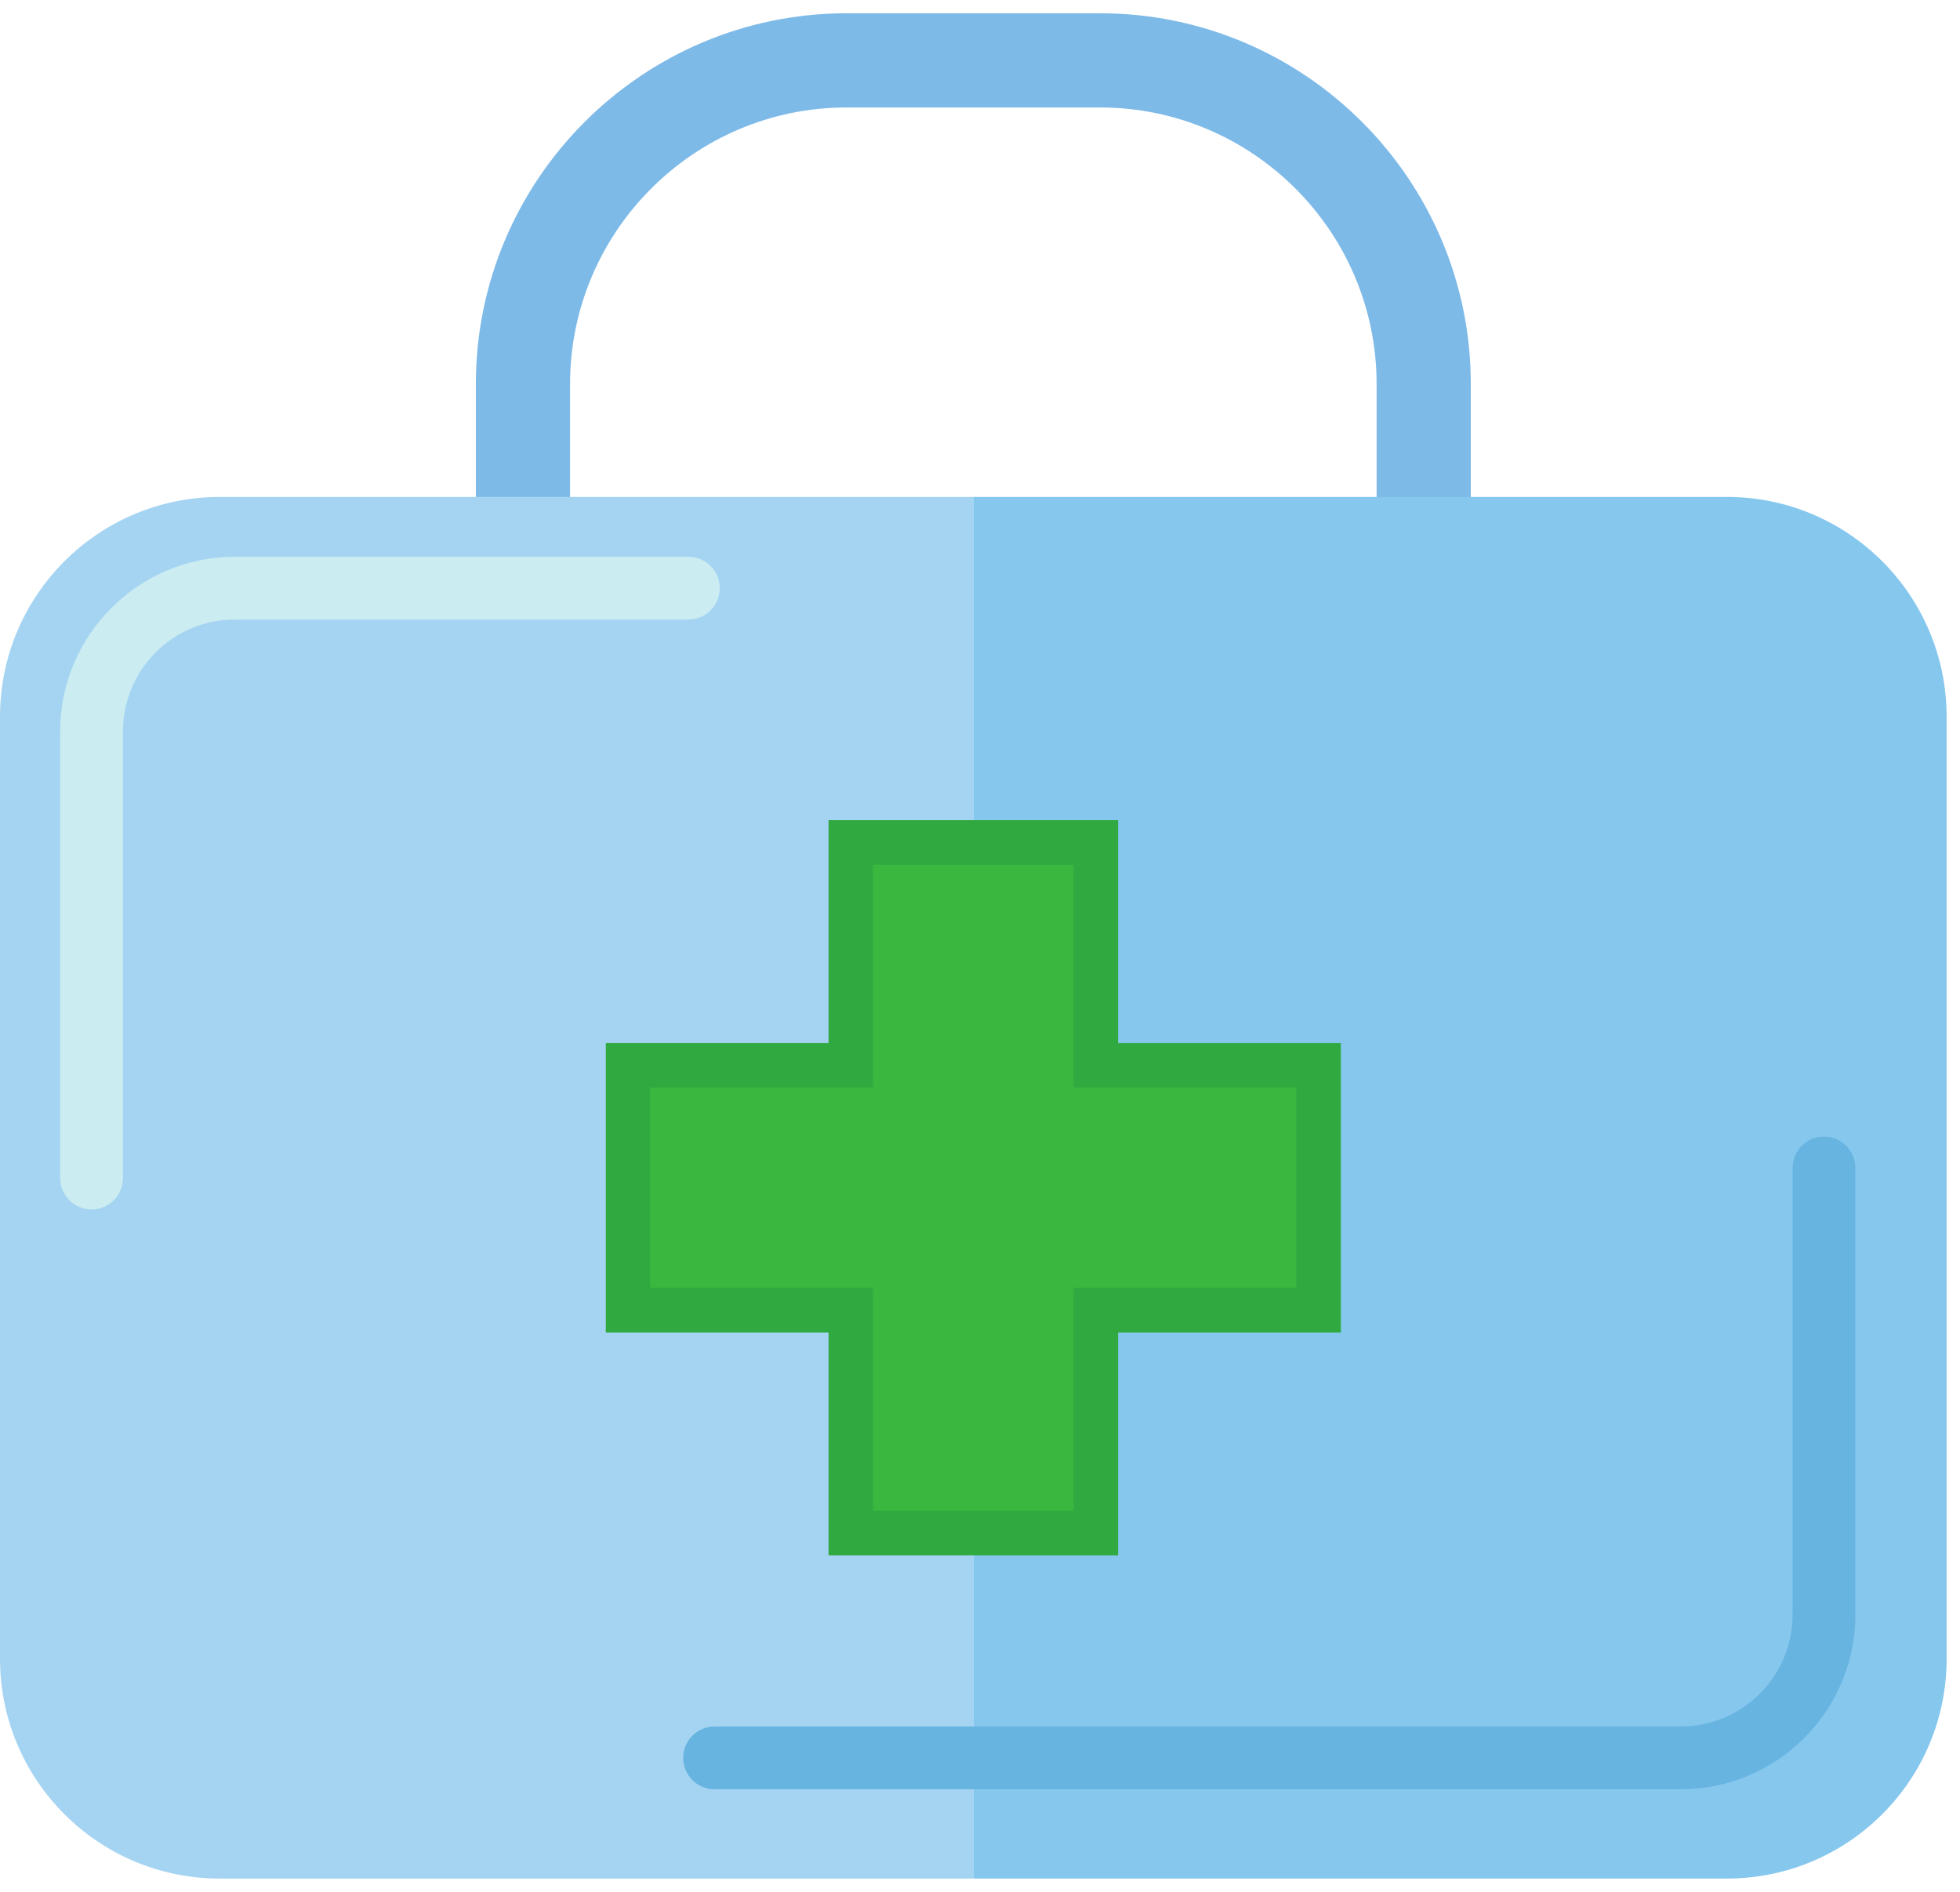 <svg width="143" height="138" viewBox="0 0 143 138" fill="none" xmlns="http://www.w3.org/2000/svg">
<path d="M41.591 60.526H100.436V28.022C100.436 16.894 91.383 7.84 80.254 7.84H61.771C50.642 7.84 41.591 16.894 41.591 28.022V60.526ZM107.309 67.398H34.718V28.022C34.718 13.101 46.855 0.968 61.771 0.968H80.254C95.172 0.968 107.309 13.101 107.309 28.022V67.398Z" fill="#7EBAE8"/>
<path d="M71.012 137.043H16.038C7.179 137.043 0 129.865 0 121.008V52.288C0 43.431 7.179 36.252 16.038 36.252H71.012V137.043Z" fill="#A5D4F2"/>
<path d="M6.68 88.231C5.418 88.231 4.391 87.204 4.391 85.939V53.353C4.391 46.33 10.106 40.617 17.129 40.617H50.224C51.489 40.617 52.514 41.642 52.514 42.907C52.514 44.171 51.489 45.196 50.224 45.196H17.129C12.631 45.196 8.972 48.855 8.972 53.353V85.939C8.972 87.204 7.945 88.231 6.68 88.231Z" fill="#CBECF1"/>
<path d="M71.012 137.043H125.989C134.846 137.043 142.024 129.865 142.024 121.008V52.288C142.024 43.431 134.846 36.252 125.989 36.252H71.012V137.043Z" fill="#86C7EE"/>
<path d="M122.628 130.53H52.135C50.871 130.53 49.844 129.504 49.844 128.24C49.844 126.976 50.871 125.949 52.135 125.949H122.628C127.125 125.949 130.784 122.292 130.784 117.794V85.206C130.784 83.942 131.809 82.916 133.074 82.916C134.339 82.916 135.364 83.942 135.364 85.206V117.794C135.364 124.816 129.65 130.53 122.628 130.53Z" fill="#67B4E1"/>
<path d="M97.828 76.084H81.576V59.832H60.448V76.084H44.199V97.212H60.448V113.463H81.576V97.212H97.828V76.084Z" fill="#30A940"/>
<path d="M94.577 79.332H78.326V63.082H63.698V79.332H47.447V93.959H63.698V110.211H78.326V93.959H94.577V79.332Z" fill="#39B73E"/>
</svg>
